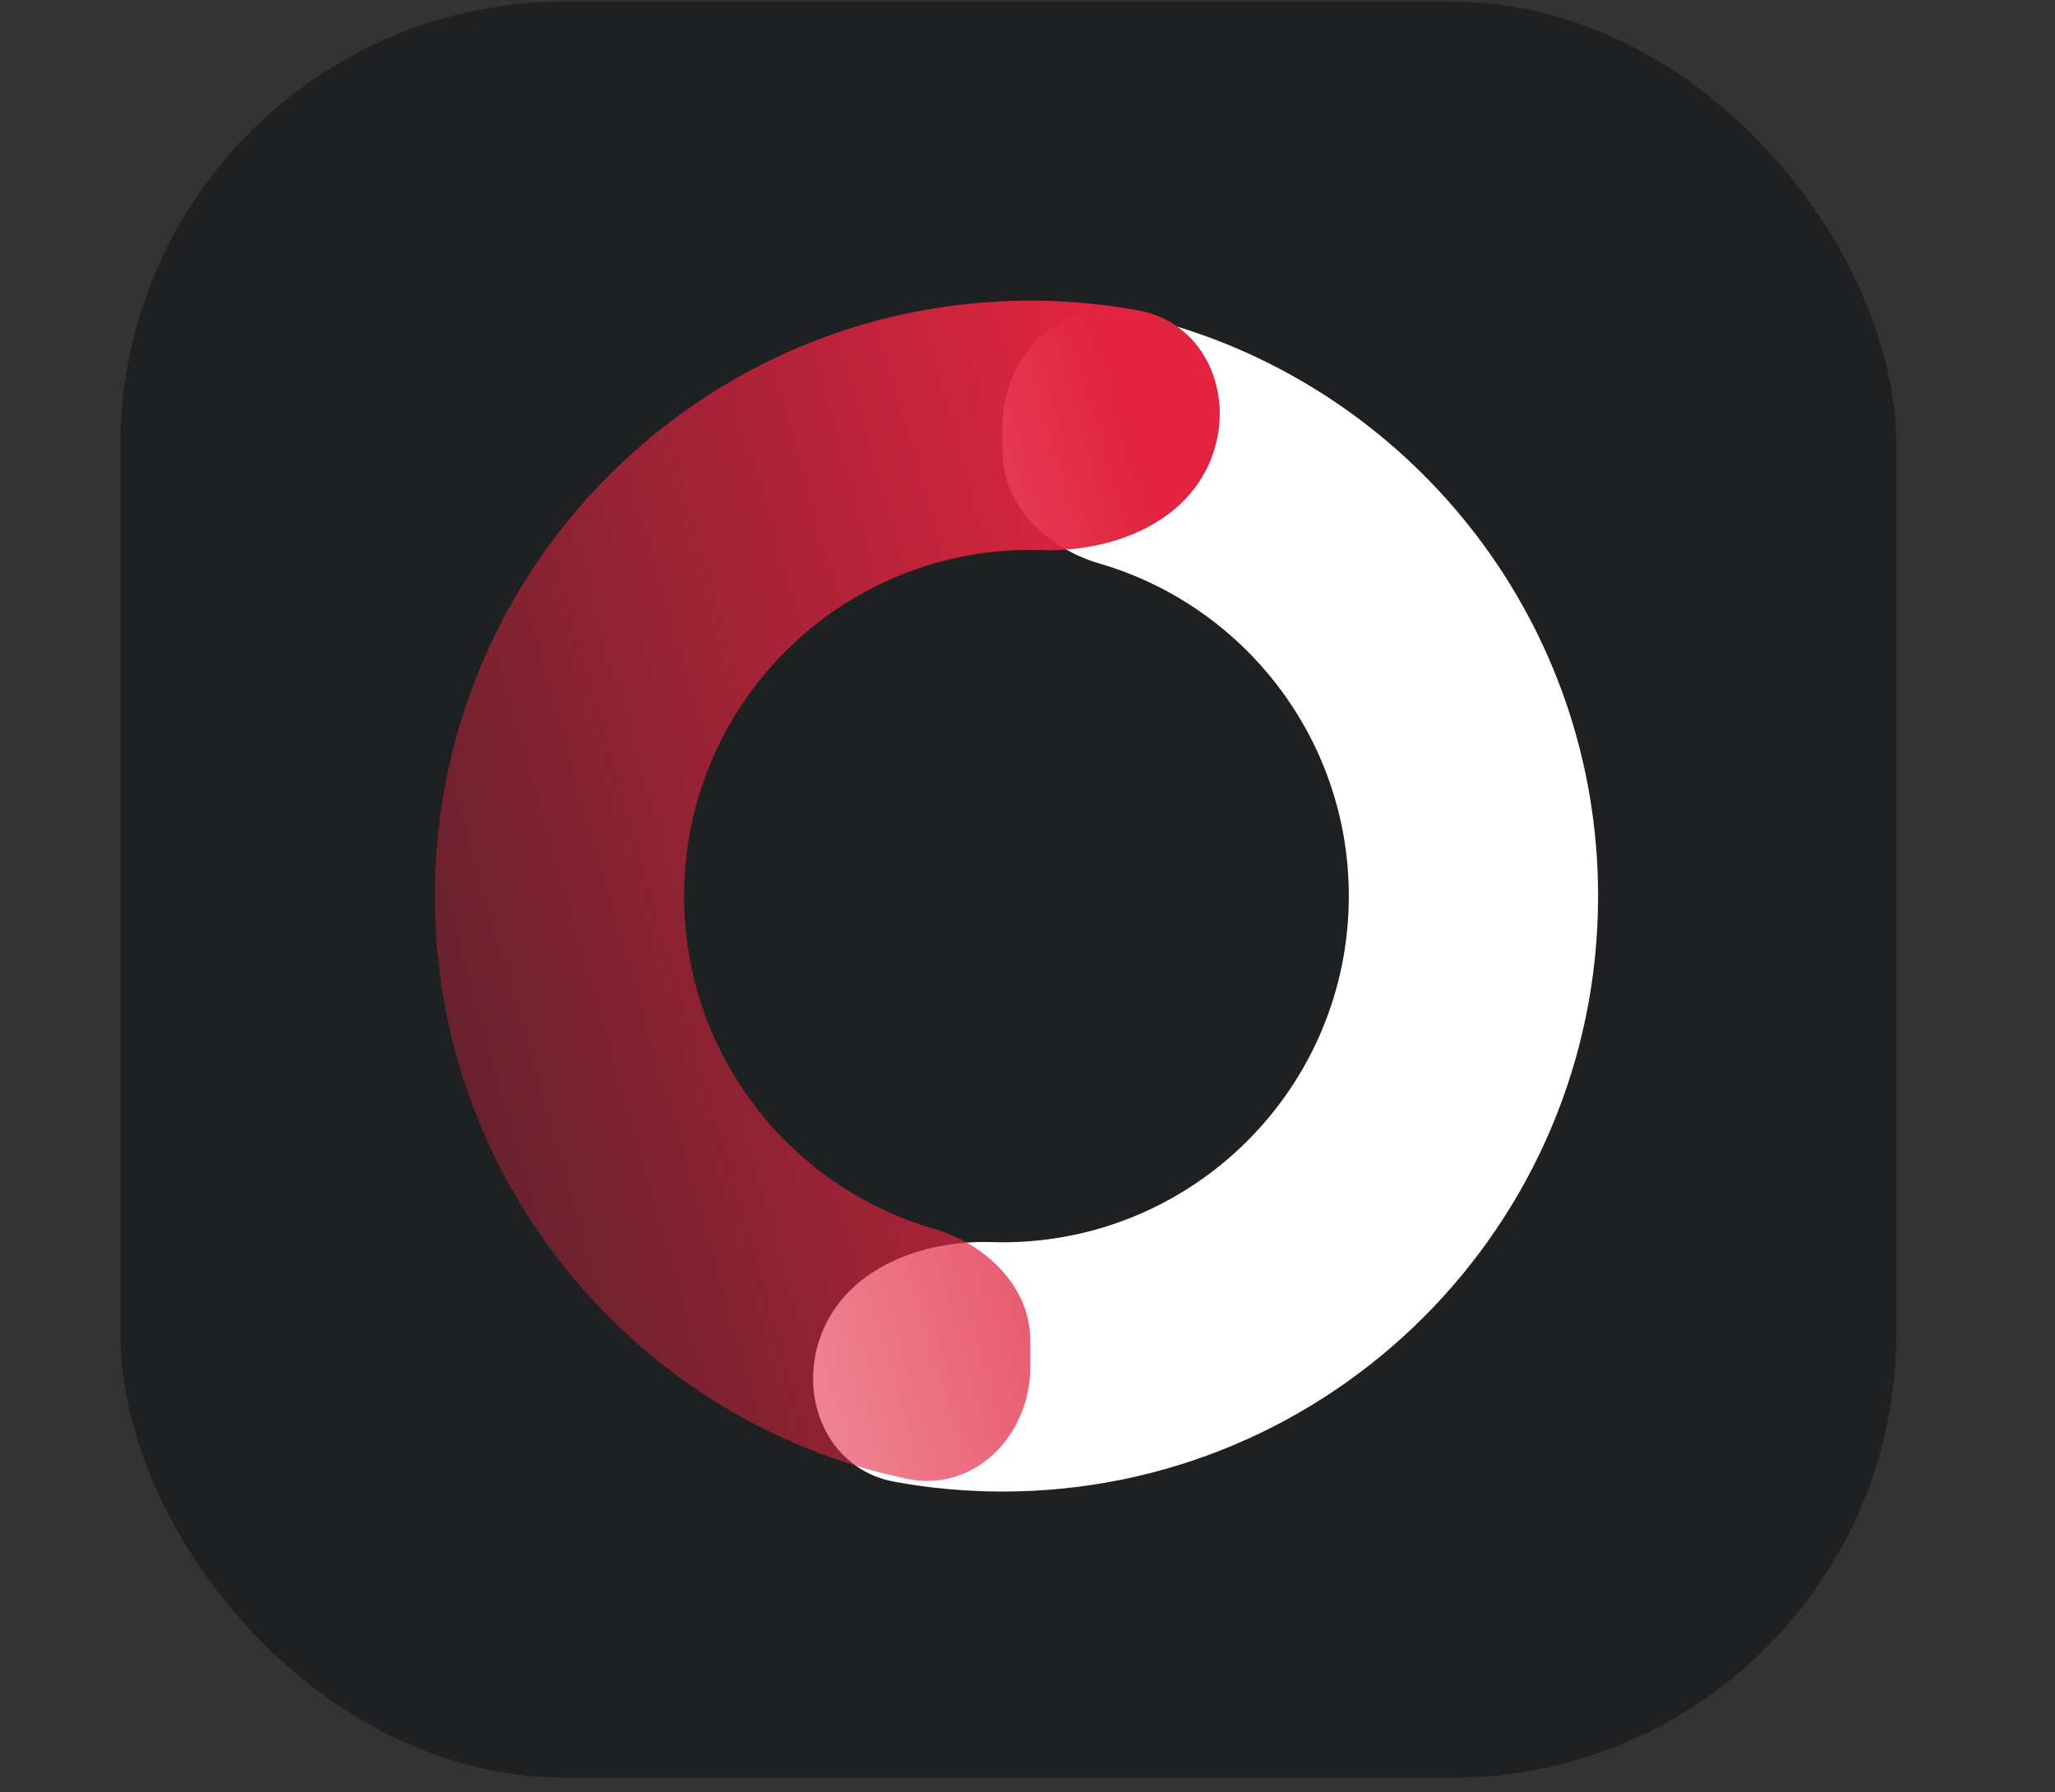 <svg width="86" height="75" viewBox="0 0 86 75" fill="none" xmlns="http://www.w3.org/2000/svg">
<rect x="0" y="0" width="86" height="75" fill="#333333" stroke="none"/>
<rect x="5.038" y="0.068" width="74.322" height="74.322" rx="18.581" fill="#1F2022"/>
<path fill-rule="evenodd" clip-rule="evenodd" d="M46.009 23.582C43.832 22.95 41.958 21.172 41.958 18.904L41.958 17.793C41.958 14.913 44.318 12.521 47.136 13.117C47.738 13.245 48.332 13.394 48.918 13.564C59.29 16.576 66.879 26.144 66.879 37.498C66.879 51.262 55.721 62.419 41.958 62.419C40.411 62.419 38.894 62.278 37.421 62.006C34.588 61.484 33.321 58.373 34.423 55.712C35.526 53.05 38.612 51.889 41.492 51.98C41.646 51.985 41.802 51.987 41.958 51.987C49.96 51.987 56.447 45.5 56.447 37.498C56.447 30.909 52.044 25.335 46.009 23.582Z" fill="white"/>
<path fill-rule="evenodd" clip-rule="evenodd" d="M39.066 51.418C41.243 52.05 43.117 53.828 43.117 56.095L43.117 57.206C43.117 60.087 40.757 62.479 37.939 61.882C37.337 61.755 36.742 61.606 36.157 61.436C25.785 58.424 18.196 48.856 18.196 37.501C18.196 23.738 29.354 12.581 43.117 12.581C44.664 12.581 46.181 12.722 47.654 12.993C50.487 13.515 51.754 16.627 50.651 19.288C49.549 21.95 46.463 23.11 43.583 23.02C43.429 23.015 43.273 23.012 43.117 23.012C35.115 23.012 28.628 29.499 28.628 37.501C28.628 44.091 33.031 49.665 39.066 51.418Z" fill="url(#paint0_linear_2154_4060)"/>
<defs>
<linearGradient id="paint0_linear_2154_4060" x1="46.772" y1="17.218" x2="-5.685" y2="32.306" gradientUnits="userSpaceOnUse">
<stop stop-color="#E22440"/>
<stop offset="1" stop-color="#E22440" stop-opacity="0"/>
</linearGradient>
</defs>
</svg>
